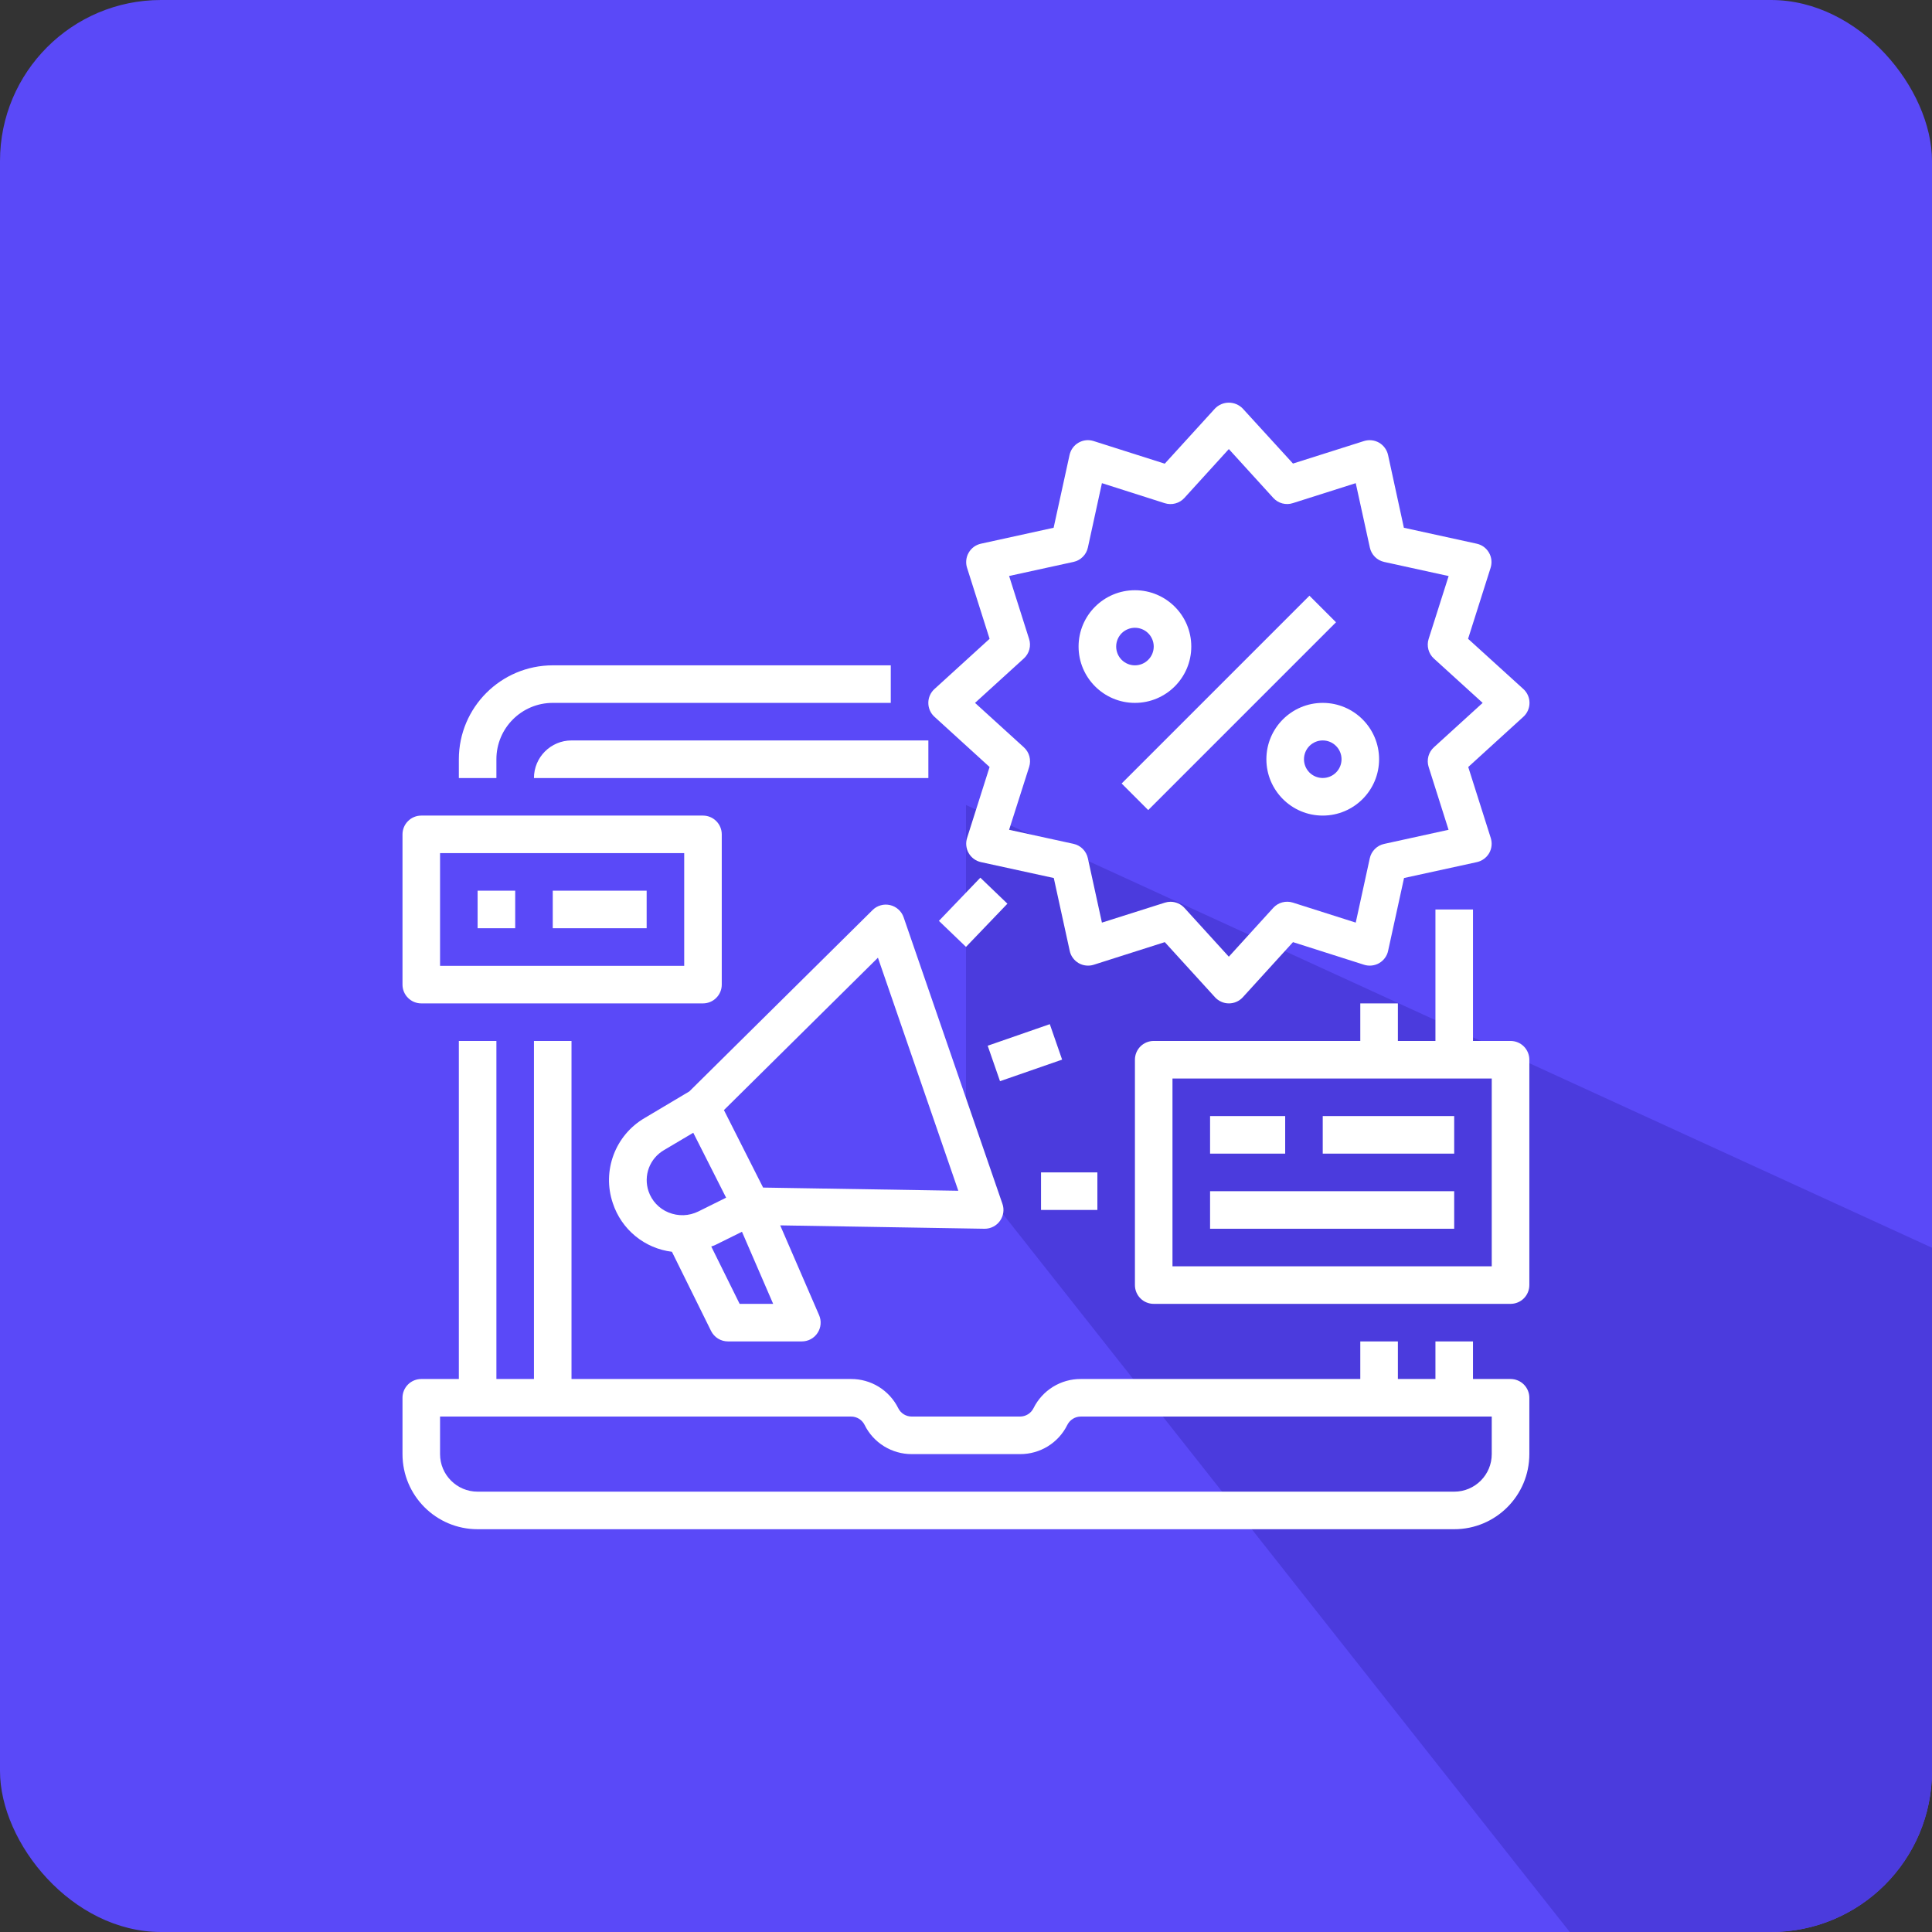<svg width="48" height="48" viewBox="0 0 48 48" fill="none" xmlns="http://www.w3.org/2000/svg">
<rect x="0" y="0" width="48" height="48" fill="#333333" stroke="none"/>
<g clip-path="url(#clip0_14_799)">
<rect width="48" height="48" rx="4" fill="#5A49F8"/>
<path d="M48 31L24 20V29L39 48H48V31Z" fill="#4B3BDD"/>
<g clip-path="url(#clip1_14_799)">
<g clip-path="url(#clip2_14_799)">
<path d="M37.529 34.261H36.596V33.327H35.663V34.261H34.73V33.327H33.796V34.261H26.852C26.608 34.259 26.369 34.327 26.161 34.455C25.954 34.583 25.786 34.767 25.678 34.985C25.647 35.048 25.599 35.101 25.539 35.138C25.479 35.175 25.41 35.194 25.34 35.194H22.653C22.583 35.194 22.514 35.175 22.454 35.138C22.395 35.101 22.347 35.048 22.316 34.985C22.208 34.767 22.04 34.583 21.833 34.455C21.626 34.327 21.387 34.26 21.143 34.261H14.199V25.862H13.266V34.261H12.333V25.862H11.4V34.261H10.467C10.343 34.261 10.224 34.31 10.137 34.397C10.049 34.485 10 34.603 10 34.727V36.127C10 37.158 10.836 37.993 11.866 37.993H36.129C37.16 37.993 37.996 37.158 37.996 36.127V34.727C37.996 34.603 37.947 34.485 37.859 34.397C37.772 34.31 37.653 34.261 37.529 34.261ZM37.062 36.127C37.062 36.642 36.645 37.06 36.129 37.06H11.866C11.351 37.06 10.933 36.642 10.933 36.127V35.194H21.143C21.213 35.193 21.282 35.213 21.342 35.249C21.401 35.286 21.45 35.339 21.481 35.402C21.589 35.621 21.756 35.804 21.963 35.932C22.171 36.06 22.41 36.128 22.653 36.127H25.343C25.587 36.128 25.826 36.061 26.034 35.933C26.241 35.805 26.409 35.621 26.517 35.402C26.548 35.34 26.596 35.287 26.655 35.25C26.714 35.213 26.783 35.194 26.852 35.194H37.062V36.127ZM22.131 17.463V16.53H13.733C12.445 16.532 11.401 17.575 11.4 18.863V19.33H12.333V18.863C12.333 18.09 12.96 17.463 13.733 17.463H22.131Z" fill="white"/>
<path d="M13.266 19.33H23.065V18.396H14.199C13.684 18.396 13.266 18.814 13.266 19.33ZM36.474 15.871L37.034 14.106C37.053 14.044 37.06 13.979 37.053 13.914C37.046 13.849 37.026 13.787 36.993 13.731C36.961 13.675 36.917 13.626 36.865 13.587C36.812 13.549 36.753 13.522 36.689 13.508L34.879 13.112L34.486 11.304C34.472 11.241 34.445 11.181 34.407 11.129C34.369 11.076 34.32 11.032 34.264 10.999C34.208 10.967 34.146 10.946 34.081 10.939C34.017 10.932 33.952 10.938 33.89 10.957L32.124 11.517L30.875 10.15C30.785 10.057 30.66 10.004 30.53 10.004C30.4 10.004 30.276 10.057 30.186 10.15L28.938 11.52L27.171 10.958C27.109 10.938 27.043 10.931 26.979 10.938C26.914 10.945 26.852 10.966 26.796 10.998C26.739 11.03 26.691 11.074 26.652 11.127C26.614 11.179 26.587 11.239 26.573 11.302L26.177 13.112L24.371 13.508C24.308 13.522 24.248 13.549 24.195 13.587C24.143 13.626 24.099 13.674 24.067 13.731C24.034 13.787 24.014 13.849 24.007 13.914C24 13.979 24.006 14.044 24.026 14.106L24.586 15.871L23.216 17.119C23.119 17.207 23.064 17.332 23.064 17.463C23.064 17.595 23.119 17.72 23.216 17.808L24.586 19.056L24.026 20.821C24.006 20.883 24 20.948 24.007 21.013C24.014 21.077 24.034 21.14 24.067 21.196C24.099 21.252 24.143 21.301 24.195 21.339C24.248 21.378 24.308 21.405 24.371 21.419L26.181 21.814L26.577 23.624C26.59 23.688 26.617 23.748 26.656 23.8C26.694 23.852 26.743 23.896 26.799 23.929C26.856 23.961 26.918 23.982 26.983 23.988C27.047 23.995 27.113 23.989 27.174 23.969L28.939 23.407L30.187 24.777C30.231 24.825 30.284 24.863 30.344 24.889C30.403 24.916 30.467 24.929 30.532 24.929C30.597 24.929 30.661 24.916 30.721 24.889C30.78 24.863 30.833 24.825 30.877 24.777L32.124 23.407L33.89 23.969C33.952 23.989 34.017 23.995 34.081 23.988C34.146 23.981 34.209 23.961 34.265 23.929C34.321 23.896 34.37 23.852 34.408 23.8C34.447 23.747 34.474 23.688 34.487 23.624L34.883 21.814L36.693 21.419C36.756 21.405 36.816 21.378 36.869 21.339C36.921 21.301 36.965 21.252 36.998 21.196C37.03 21.14 37.05 21.077 37.057 21.013C37.064 20.948 37.057 20.883 37.038 20.821L36.478 19.056L37.848 17.808C37.945 17.72 38 17.595 38 17.463C38 17.332 37.945 17.207 37.848 17.119L36.474 15.871ZM35.624 18.567C35.558 18.627 35.511 18.705 35.488 18.791C35.465 18.878 35.467 18.969 35.494 19.054L35.989 20.616L34.388 20.967C34.3 20.986 34.221 21.03 34.158 21.093C34.095 21.156 34.051 21.235 34.032 21.323L33.683 22.922L32.121 22.425C32.036 22.398 31.945 22.396 31.859 22.419C31.772 22.442 31.695 22.489 31.634 22.555L30.53 23.769L29.426 22.556C29.382 22.508 29.329 22.47 29.27 22.444C29.21 22.418 29.146 22.404 29.081 22.404C29.034 22.404 28.987 22.412 28.942 22.426L27.377 22.922L27.027 21.321C27.008 21.234 26.964 21.154 26.901 21.091C26.838 21.028 26.758 20.984 26.671 20.965L25.071 20.616L25.569 19.054C25.596 18.969 25.598 18.878 25.575 18.791C25.552 18.705 25.504 18.627 25.438 18.567L24.224 17.463L25.437 16.359C25.503 16.299 25.551 16.221 25.574 16.135C25.597 16.049 25.595 15.958 25.567 15.873L25.071 14.31L26.673 13.96C26.76 13.941 26.84 13.897 26.902 13.834C26.966 13.771 27.009 13.691 27.028 13.604L27.377 12.004L28.939 12.502C29.113 12.557 29.303 12.506 29.426 12.371L30.53 11.157L31.634 12.37C31.694 12.436 31.772 12.484 31.858 12.507C31.945 12.53 32.036 12.528 32.121 12.5L33.683 12.004L34.034 13.606C34.053 13.693 34.097 13.773 34.16 13.836C34.223 13.899 34.302 13.942 34.389 13.961L35.991 14.312L35.494 15.875C35.467 15.96 35.465 16.051 35.488 16.137C35.511 16.223 35.558 16.301 35.624 16.361L36.836 17.463L35.624 18.567Z" fill="white"/>
<path d="M27.867 19.466L32.533 14.8L33.193 15.46L28.527 20.126L27.867 19.466ZM29.597 16.063C29.597 15.29 28.97 14.664 28.197 14.664C27.424 14.664 26.797 15.29 26.797 16.063C26.797 16.836 27.424 17.463 28.197 17.463C28.97 17.463 29.597 16.836 29.597 16.063ZM27.731 16.063C27.731 15.94 27.78 15.821 27.867 15.733C27.955 15.646 28.073 15.597 28.197 15.597C28.321 15.597 28.44 15.646 28.527 15.733C28.615 15.821 28.664 15.94 28.664 16.063C28.664 16.187 28.615 16.306 28.527 16.393C28.44 16.481 28.321 16.53 28.197 16.53C28.073 16.53 27.955 16.481 27.867 16.393C27.78 16.306 27.731 16.187 27.731 16.063ZM32.863 17.463C32.09 17.463 31.463 18.09 31.463 18.863C31.463 19.636 32.09 20.263 32.863 20.263C33.636 20.263 34.263 19.636 34.263 18.863C34.263 18.09 33.636 17.463 32.863 17.463ZM32.863 19.329C32.739 19.329 32.621 19.28 32.533 19.193C32.446 19.105 32.397 18.987 32.397 18.863C32.397 18.739 32.446 18.62 32.533 18.533C32.621 18.445 32.739 18.396 32.863 18.396C32.987 18.396 33.106 18.445 33.193 18.533C33.281 18.62 33.33 18.739 33.33 18.863C33.33 18.987 33.281 19.105 33.193 19.193C33.106 19.28 32.987 19.329 32.863 19.329ZM22.115 22.487C22.038 22.469 21.958 22.47 21.882 22.492C21.806 22.513 21.736 22.553 21.68 22.609L17.126 27.116L16.019 27.775C15.284 28.202 14.952 29.089 15.226 29.894C15.331 30.213 15.525 30.497 15.785 30.71C16.045 30.924 16.36 31.059 16.694 31.1L17.666 33.067C17.705 33.145 17.765 33.211 17.839 33.257C17.913 33.303 17.999 33.327 18.086 33.327H19.922C19.999 33.327 20.076 33.308 20.144 33.271C20.212 33.234 20.27 33.181 20.312 33.116C20.355 33.051 20.381 32.977 20.387 32.9C20.394 32.822 20.381 32.745 20.35 32.674L19.384 30.444L24.456 30.528H24.464C24.539 30.528 24.612 30.51 24.678 30.476C24.744 30.442 24.801 30.393 24.844 30.332C24.887 30.271 24.915 30.201 24.926 30.128C24.937 30.054 24.93 29.979 24.905 29.909L22.45 22.789C22.424 22.714 22.38 22.648 22.321 22.595C22.262 22.542 22.191 22.505 22.115 22.487L22.115 22.487ZM16.112 29.595C16.049 29.407 16.052 29.202 16.122 29.016C16.192 28.831 16.324 28.675 16.495 28.575L17.224 28.143L18.04 29.756L17.349 30.099C17.235 30.155 17.109 30.187 16.982 30.191C16.854 30.195 16.727 30.172 16.608 30.123C16.492 30.076 16.388 30.004 16.302 29.913C16.217 29.822 16.152 29.713 16.112 29.595ZM18.376 32.394L17.671 30.969C17.7 30.956 17.732 30.951 17.761 30.936L18.434 30.603L19.209 32.394H18.376ZM18.959 29.505L17.986 27.58L21.812 23.794L23.809 29.584L18.959 29.505ZM24.539 25.981L26.082 25.445L26.388 26.326L24.845 26.862L24.539 25.981ZM23.327 22.879L24.356 21.806L25.029 22.452L24 23.525L23.327 22.879ZM25.864 29.128H27.264V30.061H25.864V29.128ZM37.529 25.862H36.596V22.596H35.663V25.862H34.73V24.929H33.796V25.862H28.664C28.54 25.862 28.421 25.911 28.334 25.998C28.246 26.086 28.197 26.205 28.197 26.328V31.928C28.197 32.051 28.246 32.17 28.334 32.258C28.421 32.345 28.54 32.394 28.664 32.394H37.529C37.653 32.394 37.772 32.345 37.859 32.258C37.947 32.17 37.996 32.051 37.996 31.928V26.328C37.996 26.205 37.947 26.086 37.859 25.998C37.772 25.911 37.653 25.862 37.529 25.862ZM37.062 31.461H29.13V26.795H37.062V31.461Z" fill="white"/>
<path d="M30.064 27.729H31.93V28.662H30.064V27.729ZM32.863 27.729H36.129V28.662H32.863V27.729ZM30.064 29.595H36.129V30.528H30.064V29.595ZM10.467 24.929H17.465C17.589 24.929 17.708 24.88 17.795 24.792C17.883 24.705 17.932 24.586 17.932 24.462V20.73C17.932 20.606 17.883 20.487 17.795 20.4C17.708 20.312 17.589 20.263 17.465 20.263H10.467C10.343 20.263 10.224 20.312 10.137 20.4C10.049 20.487 10 20.606 10 20.73V24.462C10 24.586 10.049 24.705 10.137 24.792C10.224 24.88 10.343 24.929 10.467 24.929ZM10.933 21.196H16.999V23.996H10.933V21.196Z" fill="white"/>
<path d="M11.866 22.129H12.8V23.062H11.866V22.129ZM13.733 22.129H16.066V23.062H13.733V22.129Z" fill="white"/>
</g>
</g>
</g>
<defs>
<clipPath id="clip0_14_799">
<rect width="48" height="48" rx="4" fill="white"/>
</clipPath>
<clipPath id="clip1_14_799">
<rect width="28" height="28" fill="white" transform="translate(10 10)"/>
</clipPath>
<clipPath id="clip2_14_799">
<rect width="28" height="28" fill="white" transform="translate(10 10)"/>
</clipPath>
</defs>
</svg>
